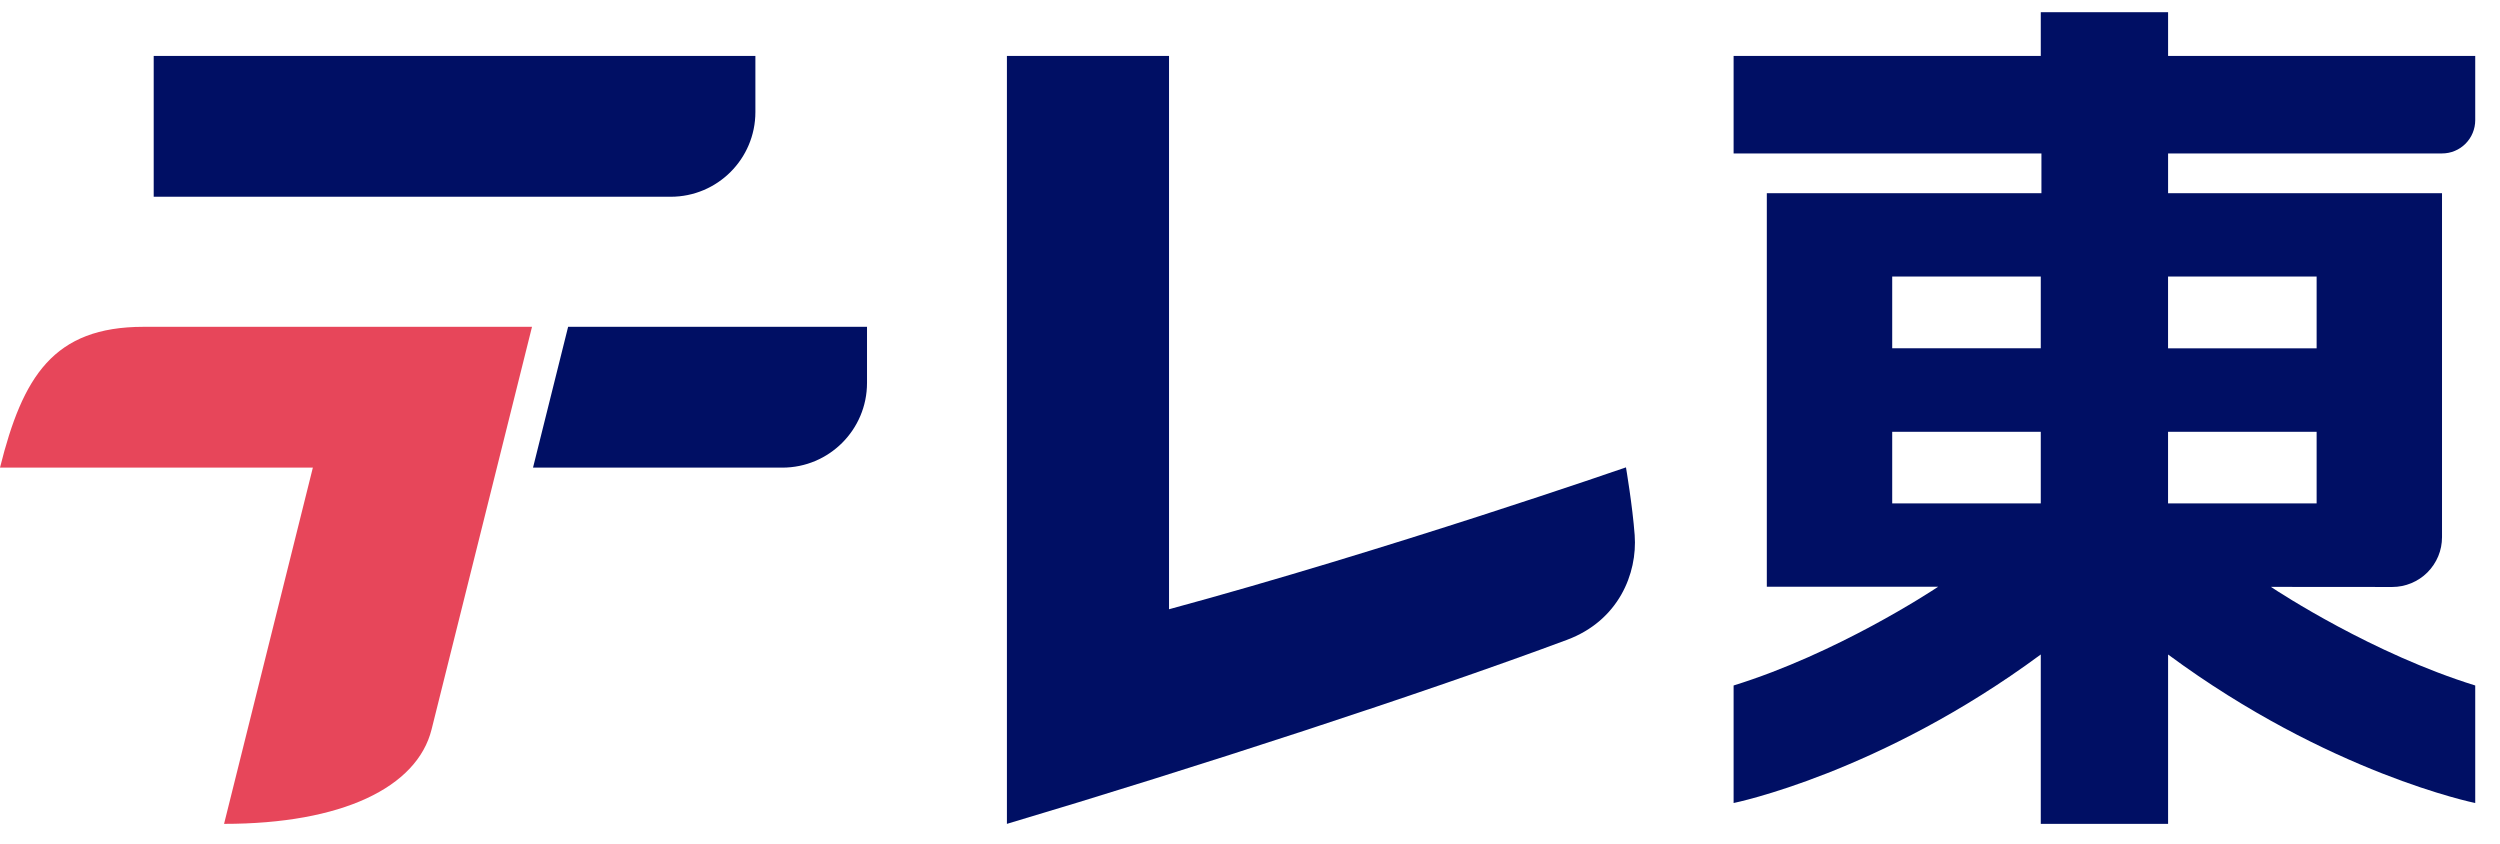 <svg width="77" height="26" viewBox="0 0 77 26" fill="none" xmlns="http://www.w3.org/2000/svg">
  <path d="M50.08 14.395C50.08 14.395 50.281 15.575 50.348 16.481C50.436 17.667 49.851 19.114 48.266 19.706C43.921 21.327 36.792 23.655 31.013 25.375V1.722H36.006V18.765C42.742 16.939 50.08 14.395 50.08 14.395ZM23.266 3.451V1.722H4.734V6.06H20.657C22.098 6.06 23.266 4.892 23.266 3.451ZM16.417 14.403H24.095C25.536 14.403 26.704 13.235 26.704 11.794V10.066H17.498L16.417 14.403Z" fill="#000F64"/>
  <path d="M0 14.403H9.636L6.901 25.375C10.522 25.375 12.847 24.257 13.293 22.465L16.386 10.066H4.422C1.641 10.066 0.698 11.604 0 14.403Z" fill="#E7465A"/>
  <path d="M71.352 8.517V10.729L66.776 10.728V8.517L71.352 8.517ZM71.352 15.504H66.776V13.3H71.352V15.504ZM58.28 13.3H62.856V15.504H58.28V13.3ZM58.28 8.517H62.856V10.727L58.28 10.726V8.517ZM62.856 1.722H53.395V4.726H62.876V5.95H54.418V18.071H59.696C59.467 18.224 56.573 20.127 53.395 21.113V24.733C53.395 24.733 57.899 23.821 62.856 20.158V25.375H66.777V20.159C71.734 23.822 76.237 24.733 76.237 24.733V21.113C73.088 20.136 70.218 18.258 69.944 18.076L73.68 18.079C73.882 18.079 74.081 18.039 74.267 17.962C74.453 17.885 74.623 17.772 74.765 17.63C74.907 17.487 75.02 17.318 75.098 17.132C75.175 16.946 75.214 16.746 75.214 16.545V5.95H66.777V4.726H75.214C75.349 4.726 75.482 4.7 75.606 4.648C75.73 4.597 75.843 4.521 75.938 4.426C76.032 4.331 76.108 4.219 76.159 4.094C76.21 3.97 76.237 3.837 76.237 3.703V1.722H66.777V0.375H62.856V1.722Z" fill="#000F64"/>
</svg>
